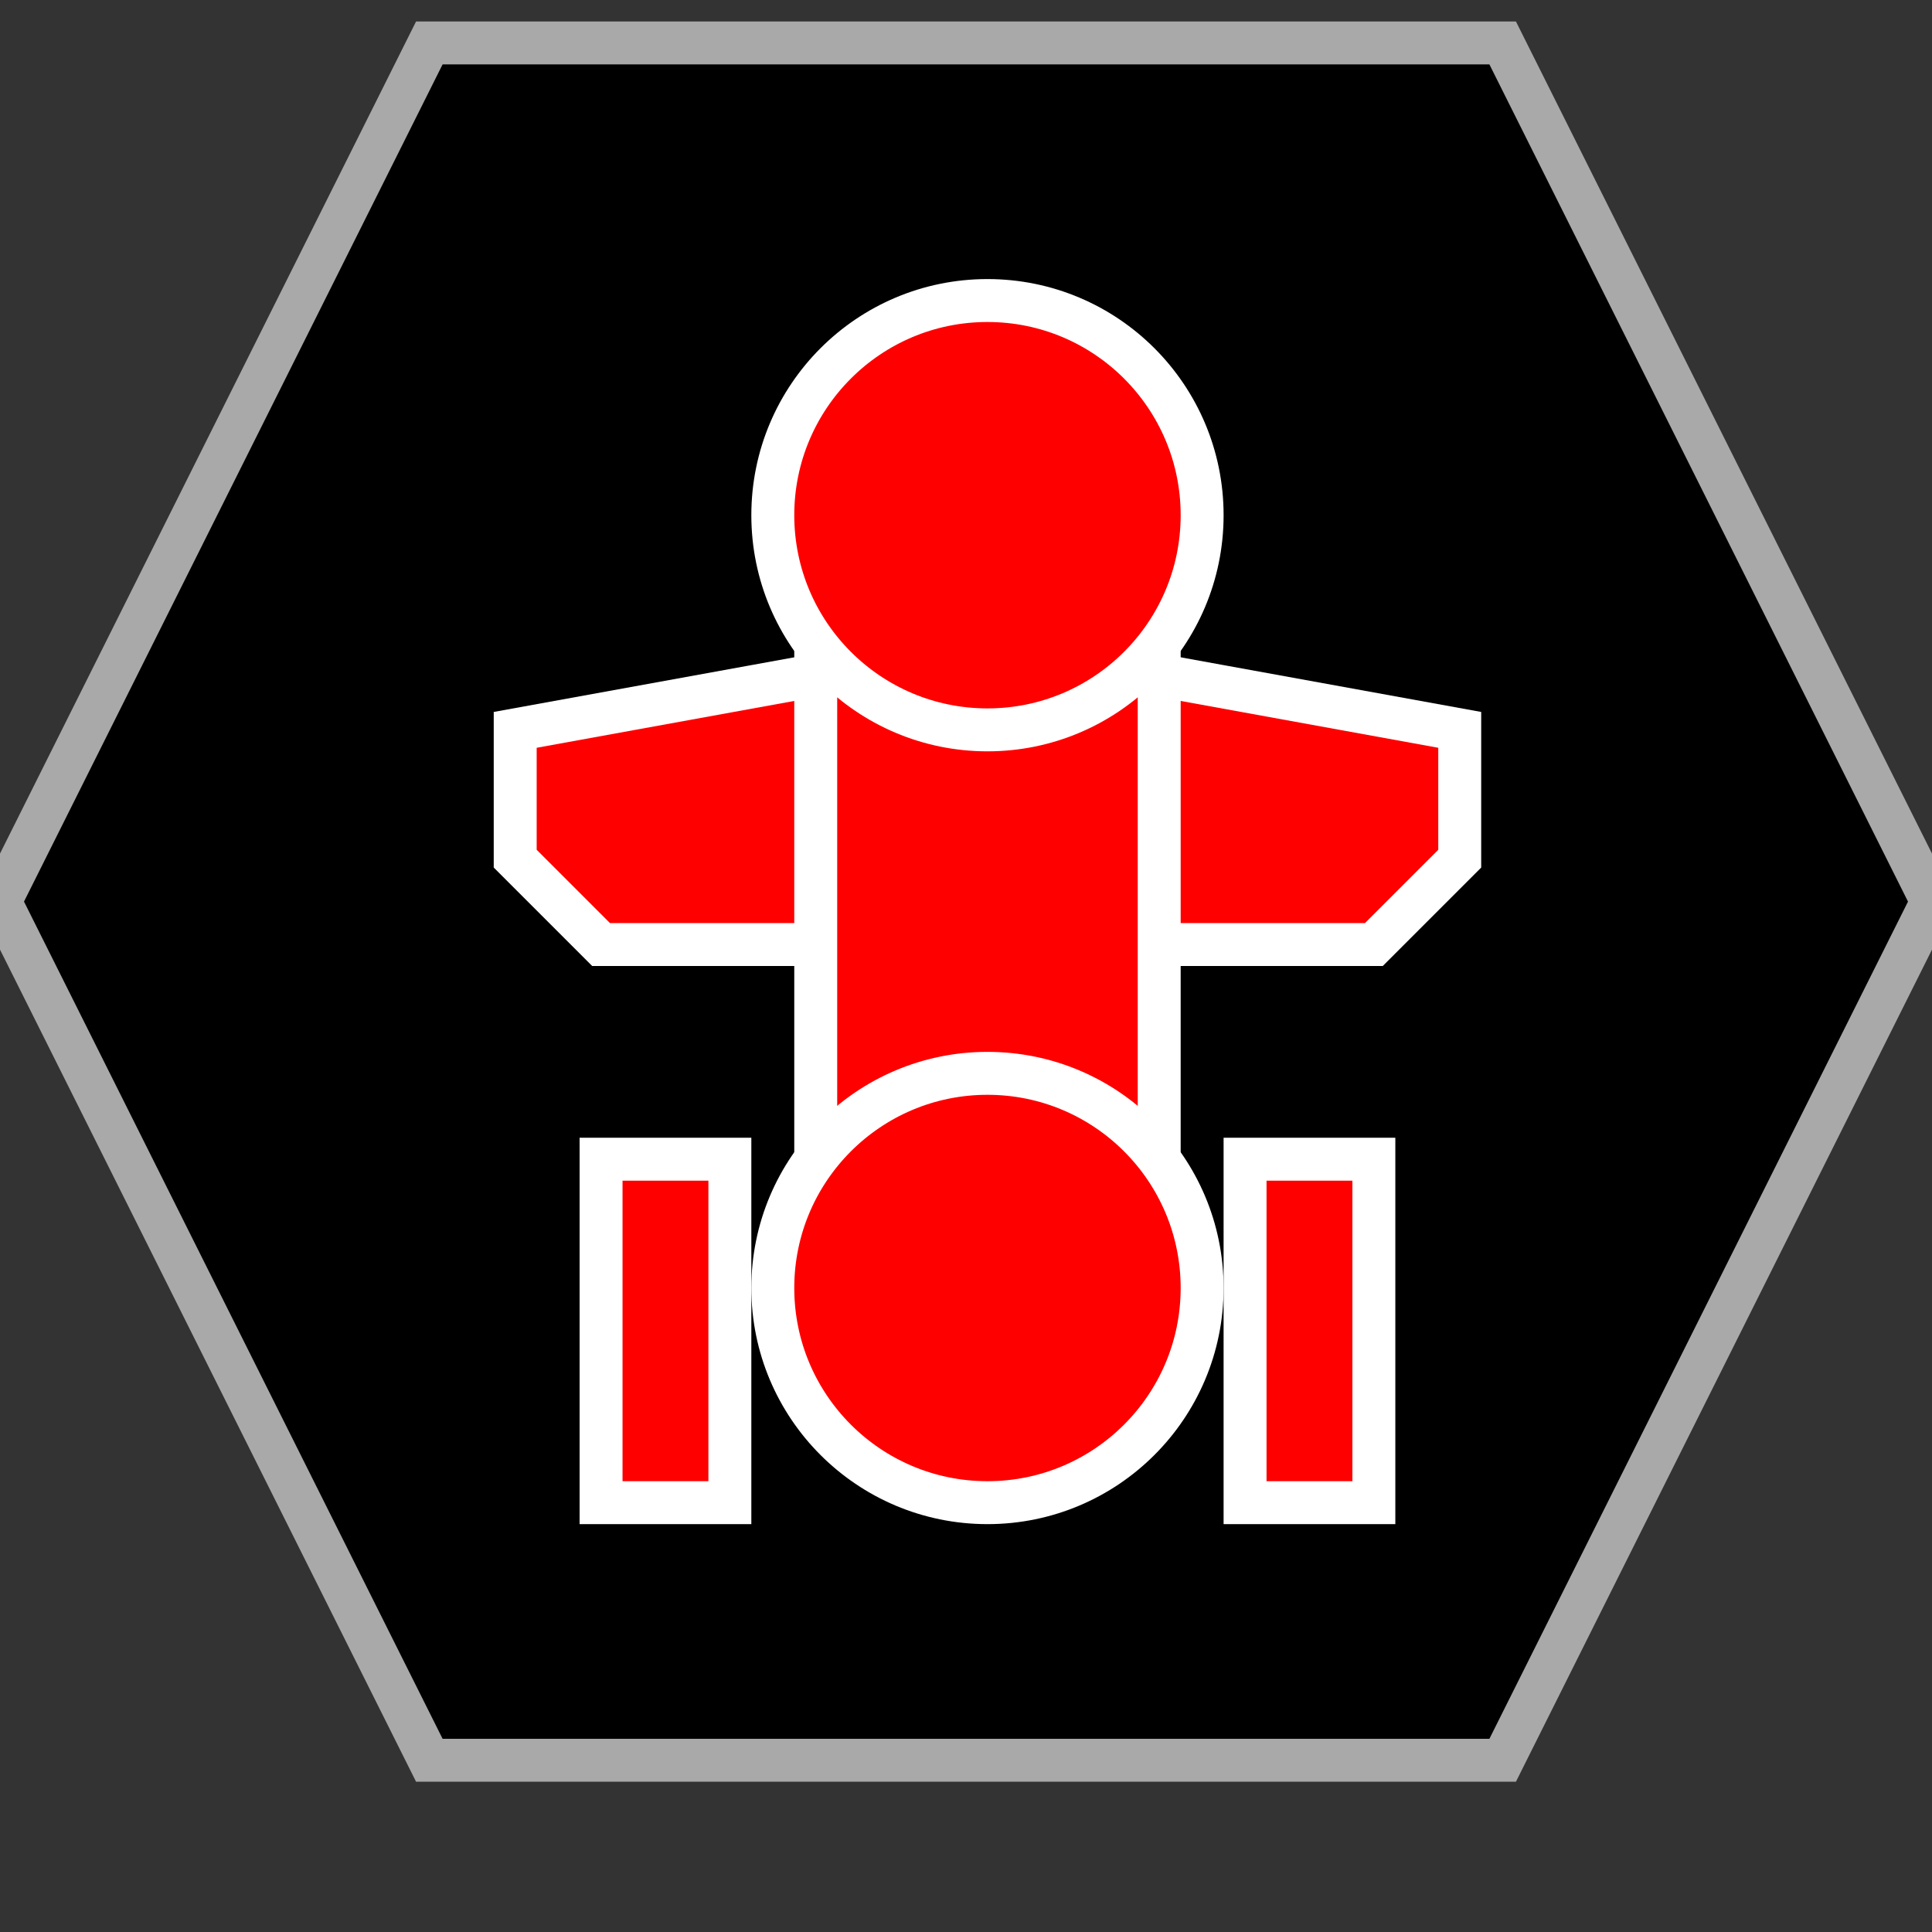 <?xml version="1.0" encoding="UTF-8"?>
<svg version="1.1" baseProfile="full" style="fill-opacity: 1; color-interpolation: auto; stroke: black; text-rendering: auto; stroke-linecap: square; stroke-miterlimit: 10; stroke-opacity: 1; shape-rendering: auto; fill: black; stroke-dasharray: none; font-weight: normal; stroke-width: 1; font-family: 'Dialog'; font-style: normal; stroke-linejoin: miter; stroke-dashoffset: 0pt; image-rendering: auto;" xmlns="http://www.w3.org/2000/svg" xmlns:xlink="http://www.w3.org/1999/xlink" xmlns:ev="http://www.w3.org/2001/xml-events" width="45" height="45">
  <rect width="100%" height="100%" fill="#333333" stroke="none"/>
  <defs id="genericDefs"/>
<g style="fill: black; stroke: darkgrey;"><path d="M10 41l-10 -20 10 -20 25 0 10 20 -10 20 Z"/></g>
<g style="fill: red; font-family: monospace; stroke: white;" transform="translate(23,21)" >

<!-- Gorn BC -->
<path d="M 0 -6 l -11 2 0 3 2 2 18 0 2 -2 0 -3 Z" />
<rect x="-4" y="-8" width="8" height="14" />
<circle cx="0" cy="-9" r="5" />
<circle cx="0" cy="9" r="5" />
<rect x="-9" y="6" width="3" height="8" />
<rect x="6" y="6" width="3" height="8" />

</g>
</svg>
